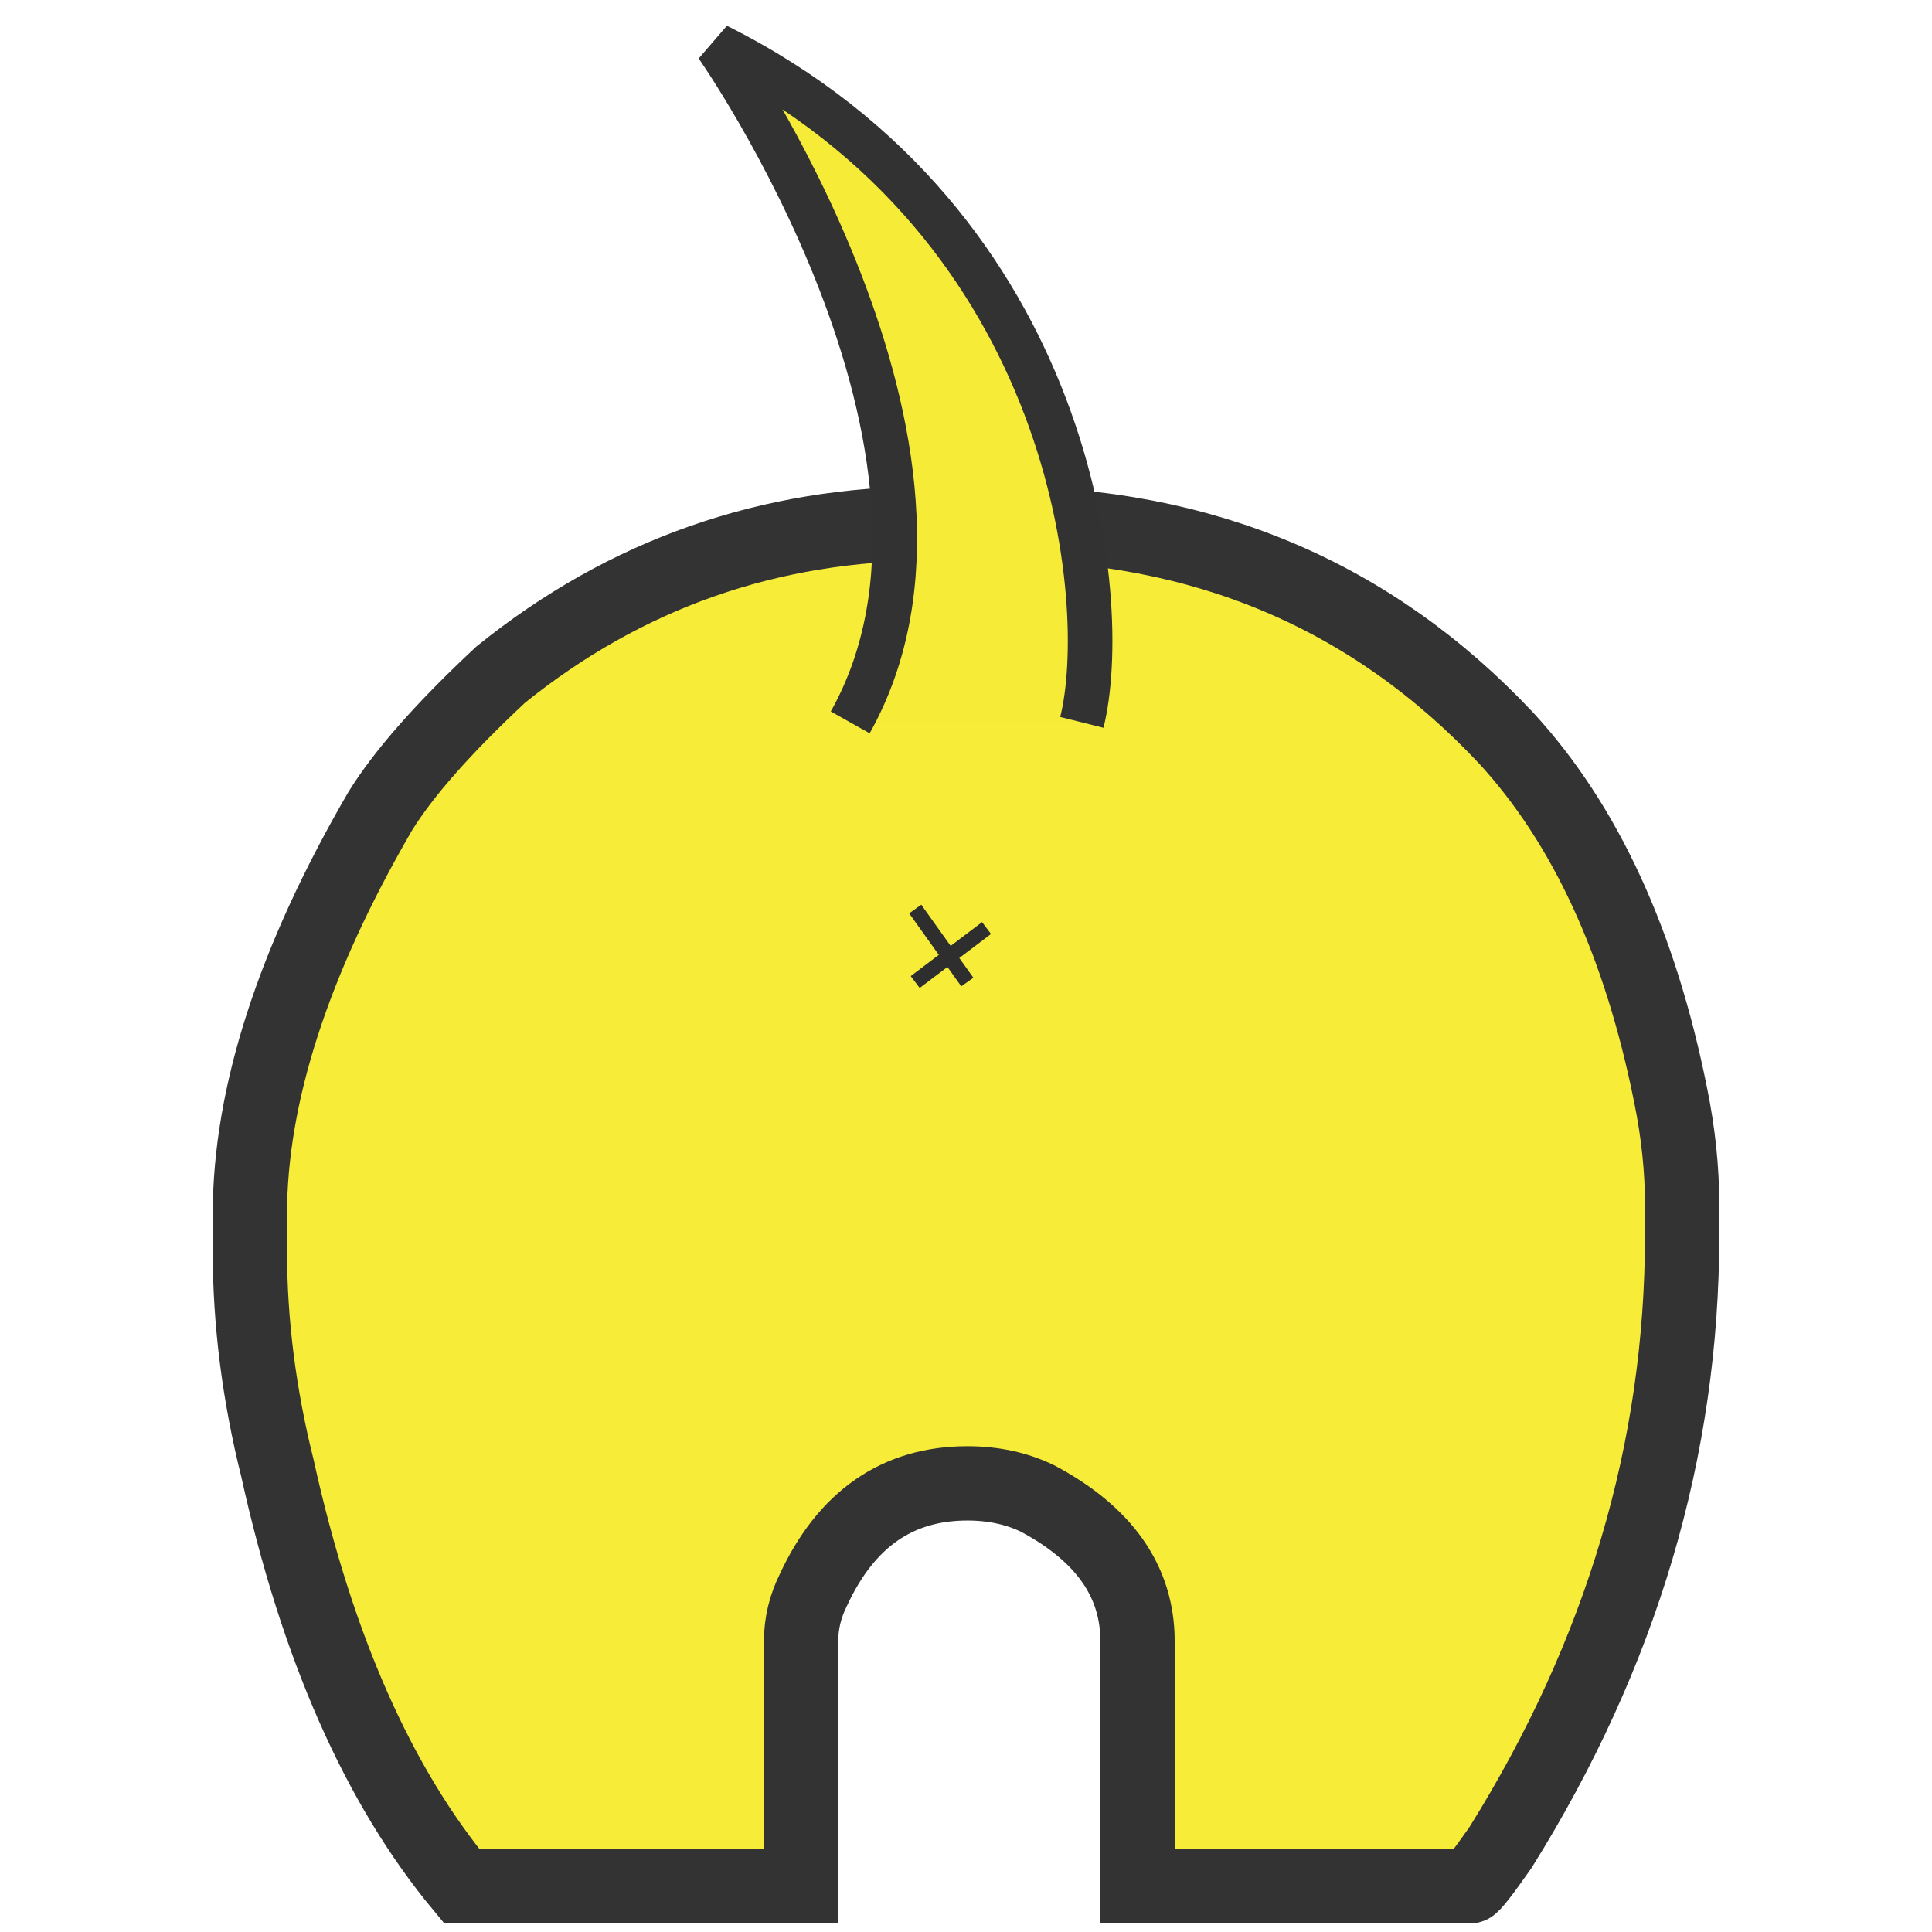 <?xml version="1.0" encoding="utf-8"?>
<!-- Generator: Adobe Illustrator 16.0.3, SVG Export Plug-In . SVG Version: 6.00 Build 0)  -->
<!DOCTYPE svg PUBLIC "-//W3C//DTD SVG 1.1//EN" "http://www.w3.org/Graphics/SVG/1.1/DTD/svg11.dtd">
<svg version="1.1" id="Layer_1" xmlns="http://www.w3.org/2000/svg" xmlns:xlink="http://www.w3.org/1999/xlink" x="0px" y="0px"
	 width="260px" height="260px" viewBox="0 0 260 260" enable-background="new 0 0 260 260" xml:space="preserve">
<g>
	<path fill="#F7ED38" stroke="#333333" stroke-width="10" d="M125.329,70.446h8.954c27.543,0,50.352,9.636,68.43,28.906
		c10.658,11.597,18.031,27.628,22.125,48.087c1.023,5.035,1.535,9.936,1.535,14.71v4.094c0,28.82-8.145,56.275-24.43,82.368
		c-2.387,3.412-3.752,5.161-4.094,5.243h-44.766v-32.998c0-8.013-4.473-14.408-13.43-19.184c-2.813-1.364-5.967-2.048-9.464-2.048
		c-9.378,0-16.288,4.777-20.718,14.326c-1.109,2.218-1.663,4.521-1.663,6.905v32.998h-45.66
		c-11.257-13.557-19.525-32.315-24.812-56.274c-2.476-9.893-3.71-19.652-3.71-29.291v-4.858c0-16.029,5.838-34.104,17.522-54.232
		c3.153-5.114,8.567-11.254,16.242-18.417C84.189,77.225,103.505,70.446,125.329,70.446z"/>
	<g>
		<line fill="none" stroke="#2E2E2F" stroke-width="2" x1="132.764" y1="124.895" x2="123.165" y2="132.158"/>
		<line fill="none" stroke="#2E2E2F" stroke-width="2" x1="130.178" y1="132.158" x2="123.165" y2="122.334"/>
	</g>
	<path fill="#F6EC38" stroke="#323232" stroke-width="6" d="M145.592,97.215c4-16.031-0.75-66.866-49.11-91.07
		c0,0,38.375,54.649,17.937,91.07"/>
</g>
</svg>
